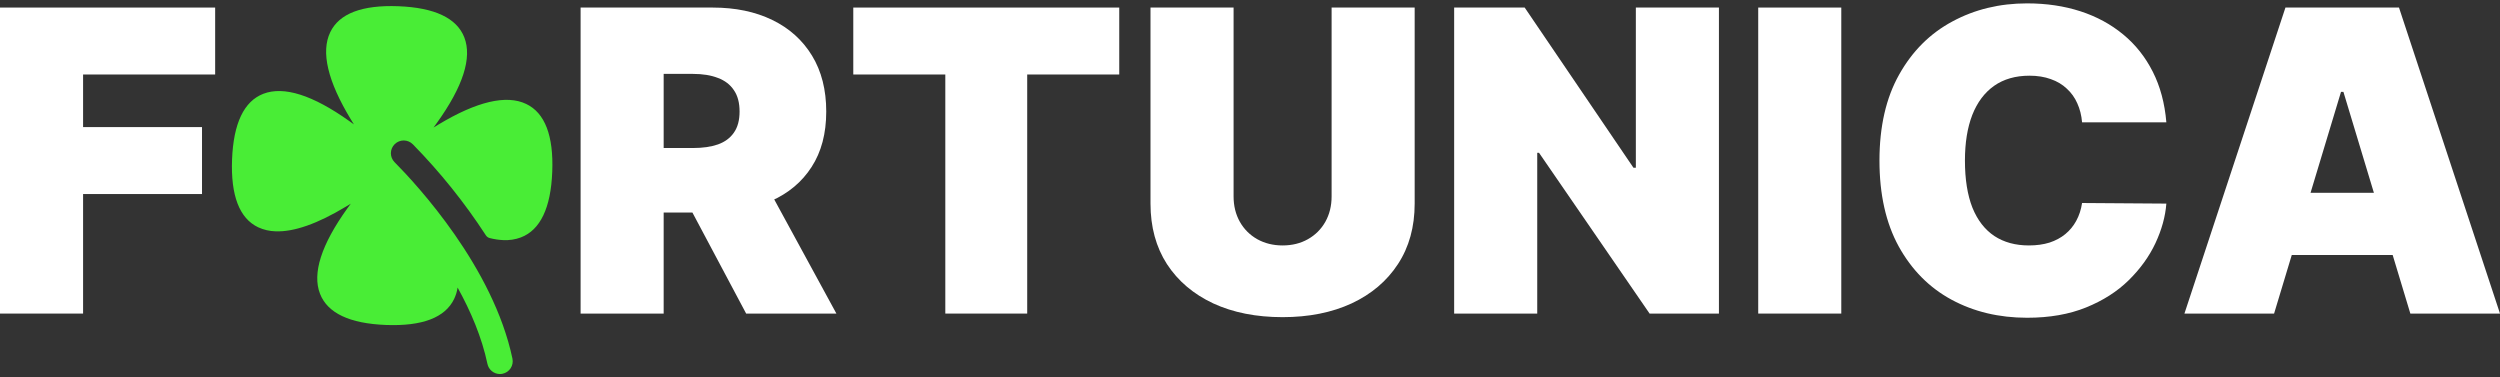<svg width="159" height="24" viewBox="0 0 159 24" fill="none" xmlns="http://www.w3.org/2000/svg">
<rect x="0" y="0" width="159" height="24" fill="#333333" stroke="none"/>
<path d="M0 19.943V0.481H13.684V4.738H5.284V8.083H12.848V12.341H5.284V19.943H0Z" fill="white"/>
<path d="M36.926 19.943V0.481H45.326C46.771 0.481 48.035 0.744 49.118 1.27C50.201 1.795 51.044 2.553 51.646 3.541C52.248 4.529 52.549 5.714 52.549 7.095C52.549 8.489 52.238 9.664 51.617 10.62C51.003 11.577 50.138 12.299 49.023 12.787C47.914 13.275 46.619 13.519 45.136 13.519H40.119V9.414H44.072C44.693 9.414 45.222 9.338 45.659 9.186C46.102 9.027 46.441 8.777 46.676 8.435C46.917 8.093 47.037 7.646 47.037 7.095C47.037 6.537 46.917 6.084 46.676 5.736C46.441 5.381 46.102 5.122 45.659 4.957C45.222 4.786 44.693 4.7 44.072 4.7H42.209V19.943H36.926ZM48.329 11.01L53.195 19.943H47.455L42.704 11.01H48.329Z" fill="white"/>
<path d="M54.269 4.738V0.481H71.184V4.738H65.33V19.943H60.122V4.738H54.269Z" fill="white"/>
<path d="M84.69 0.481H89.973V12.949C89.973 14.431 89.619 15.714 88.909 16.797C88.206 17.874 87.224 18.707 85.963 19.297C84.702 19.88 83.239 20.171 81.573 20.171C79.894 20.171 78.424 19.88 77.163 19.297C75.903 18.707 74.921 17.874 74.218 16.797C73.521 15.714 73.172 14.431 73.172 12.949V0.481H78.456V12.493C78.456 13.094 78.589 13.633 78.855 14.108C79.121 14.577 79.489 14.944 79.957 15.21C80.433 15.476 80.971 15.61 81.573 15.61C82.181 15.61 82.719 15.476 83.188 15.21C83.657 14.944 84.025 14.577 84.291 14.108C84.557 13.633 84.69 13.094 84.69 12.493V0.481Z" fill="white"/>
<path d="M109.324 0.481V19.943H104.914L97.882 9.718H97.768V19.943H92.484V0.481H96.97L103.888 10.668H104.04V0.481H109.324Z" fill="white"/>
<path d="M117.106 0.481V19.943H111.823V0.481H117.106Z" fill="white"/>
<path d="M137.78 7.779H132.42C132.382 7.336 132.281 6.933 132.116 6.572C131.958 6.211 131.736 5.901 131.451 5.641C131.172 5.375 130.833 5.172 130.434 5.033C130.035 4.887 129.582 4.814 129.075 4.814C128.188 4.814 127.438 5.03 126.823 5.46C126.215 5.891 125.753 6.509 125.436 7.314C125.125 8.118 124.97 9.084 124.97 10.212C124.97 11.403 125.129 12.401 125.445 13.205C125.768 14.004 126.234 14.605 126.842 15.011C127.45 15.41 128.182 15.61 129.037 15.61C129.525 15.61 129.962 15.549 130.349 15.429C130.735 15.302 131.071 15.122 131.356 14.887C131.641 14.653 131.872 14.371 132.05 14.042C132.234 13.706 132.357 13.329 132.42 12.911L137.78 12.949C137.717 13.772 137.485 14.612 137.086 15.467C136.687 16.316 136.12 17.102 135.385 17.824C134.657 18.54 133.754 19.116 132.677 19.553C131.6 19.99 130.349 20.209 128.923 20.209C127.137 20.209 125.534 19.826 124.115 19.059C122.702 18.293 121.584 17.165 120.76 15.676C119.943 14.187 119.534 12.366 119.534 10.212C119.534 8.045 119.953 6.221 120.789 4.738C121.625 3.249 122.753 2.125 124.172 1.365C125.591 0.598 127.175 0.215 128.923 0.215C130.152 0.215 131.283 0.383 132.316 0.718C133.349 1.054 134.254 1.545 135.034 2.191C135.813 2.831 136.44 3.62 136.915 4.558C137.39 5.495 137.679 6.569 137.78 7.779Z" fill="white"/>
<path d="M144.632 19.943H138.93L145.354 0.481H152.576L159 19.943H153.298L149.041 5.841H148.889L144.632 19.943ZM143.567 12.264H154.287V16.218H143.567V12.264Z" fill="white"/>
<path d="M35.123 10.925C35.034 13.218 34.367 14.623 33.132 15.098C32.772 15.233 32.388 15.291 32.004 15.271C31.716 15.257 31.431 15.214 31.152 15.143C31.049 15.119 30.96 15.056 30.902 14.967C29.55 12.889 27.995 10.95 26.258 9.179C26.107 9.025 25.901 8.937 25.685 8.934C25.469 8.932 25.26 9.015 25.106 9.166C24.951 9.316 24.863 9.522 24.86 9.737C24.858 9.952 24.941 10.159 25.093 10.313C26.549 11.781 31.371 17 32.592 22.811C32.636 23.022 32.594 23.241 32.476 23.421C32.358 23.602 32.172 23.727 31.961 23.771C31.897 23.785 31.832 23.791 31.767 23.788C31.585 23.781 31.411 23.714 31.273 23.597C31.134 23.48 31.038 23.321 31.001 23.144C30.647 21.458 29.944 19.806 29.104 18.29C29.066 18.541 28.991 18.785 28.882 19.014C28.309 20.204 26.85 20.756 24.546 20.668C22.242 20.579 20.831 19.915 20.353 18.685C19.848 17.388 20.435 15.559 22.094 13.249C22.168 13.15 22.241 13.052 22.31 12.953L21.996 13.144C20.192 14.233 18.694 14.757 17.527 14.712C17.142 14.703 16.764 14.615 16.415 14.453C15.225 13.884 14.67 12.433 14.759 10.139C14.849 7.845 15.515 6.441 16.75 5.964C18.054 5.462 19.891 6.046 22.212 7.698L22.509 7.912L22.317 7.6C20.841 5.169 20.398 3.3 21.005 2.046C21.574 0.86 23.032 0.307 25.336 0.396C27.64 0.485 29.051 1.148 29.53 2.378C30.035 3.675 29.448 5.504 27.788 7.815C27.716 7.915 27.644 8.014 27.573 8.111L27.886 7.92C30.328 6.45 32.206 6.009 33.466 6.612C34.657 7.179 35.213 8.631 35.123 10.925Z" fill="#49ED36"/>
</svg>

